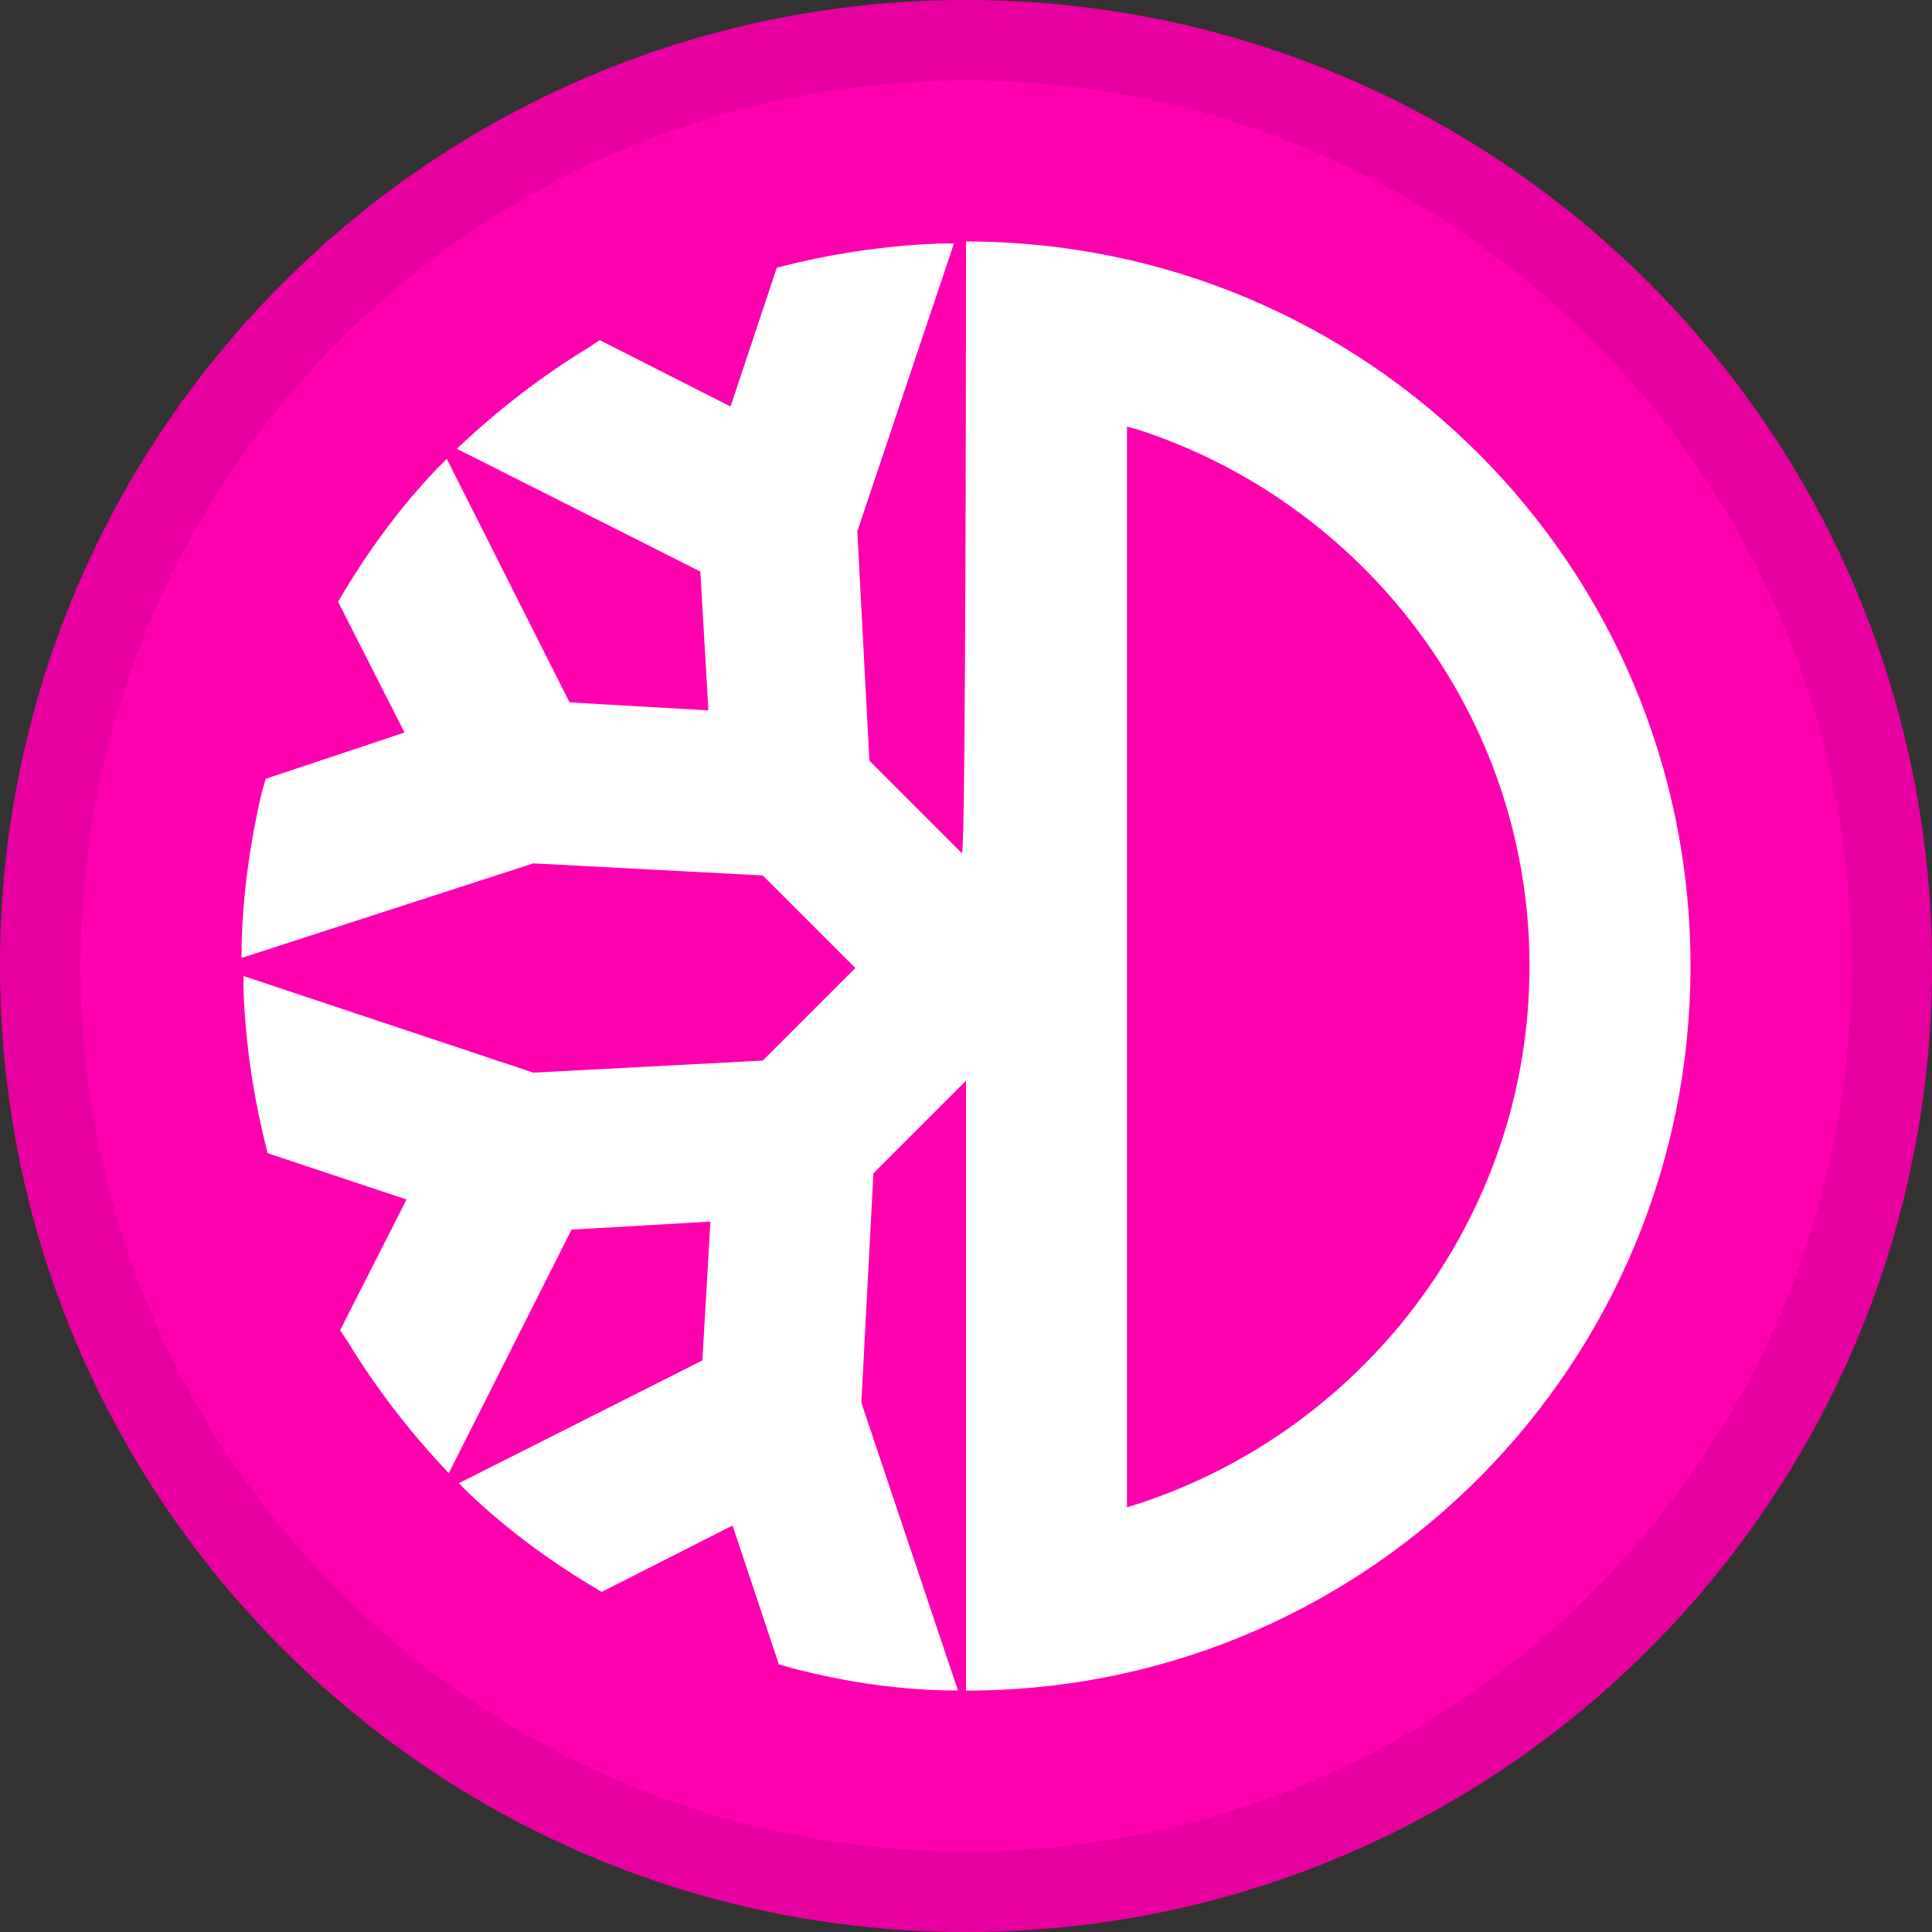 <svg width="24" height="24" viewBox="0 0 24 24" fill="none" xmlns="http://www.w3.org/2000/svg">
<rect x="0" y="0" width="24" height="24" fill="#333333" stroke="none"/>
<path fill-rule="evenodd" clip-rule="evenodd" d="M0 12C0 5.373 5.373 0 12 0C18.627 0 24 5.373 24 12C24 18.627 18.627 24 12 24C5.373 24 0 18.627 0 12Z" fill="#FF00AF"/>
<path d="M23.5 12C23.5 18.351 18.351 23.5 12 23.5C5.649 23.5 0.5 18.351 0.5 12C0.5 5.649 5.649 0.5 12 0.5C18.351 0.5 23.5 5.649 23.5 12Z" stroke="black" stroke-opacity="0.097"/>
<path fill-rule="evenodd" clip-rule="evenodd" d="M12 3C16.975 3 21 7.025 21 12C21 16.925 17.05 20.925 12.15 21H12V13.425L10.85 14.575L10.7 17.425L11.9 21C11.2 21 10.525 20.9 9.85 20.725L9.675 20.675L9.1 18.95L7.475 19.775C6.875 19.425 6.325 19.025 5.825 18.55L5.7 18.425L8.725 16.9L8.825 15.175L7.1 15.275L5.575 18.3C5.1 17.8 4.675 17.25 4.325 16.675L4.225 16.525L5.05 14.9L3.325 14.325C3.15 13.65 3.05 12.975 3.025 12.3V12.125L6.625 13.325L9.475 13.175L10.625 12.025L9.475 10.875L6.625 10.725L3 11.9C3 11.2 3.1 10.5 3.25 9.85L3.3 9.675L5.025 9.1L4.2 7.475C4.55 6.875 4.95 6.325 5.425 5.825L5.55 5.7L7.075 8.725L8.8 8.825L8.7 7.1L5.675 5.575C6.175 5.1 6.725 4.675 7.3 4.325L7.45 4.225L9.075 5.05L9.65 3.325C10.325 3.15 11 3.05 11.675 3.025H11.85L10.65 6.6L10.8 9.45L11.95 10.6C12 10.575 12 3 12 3ZM14 5.3V18.725C16.875 17.85 19 15.175 19 12C19 8.875 16.925 6.225 14.1 5.325L14 5.3Z" fill="white"/>
</svg>
